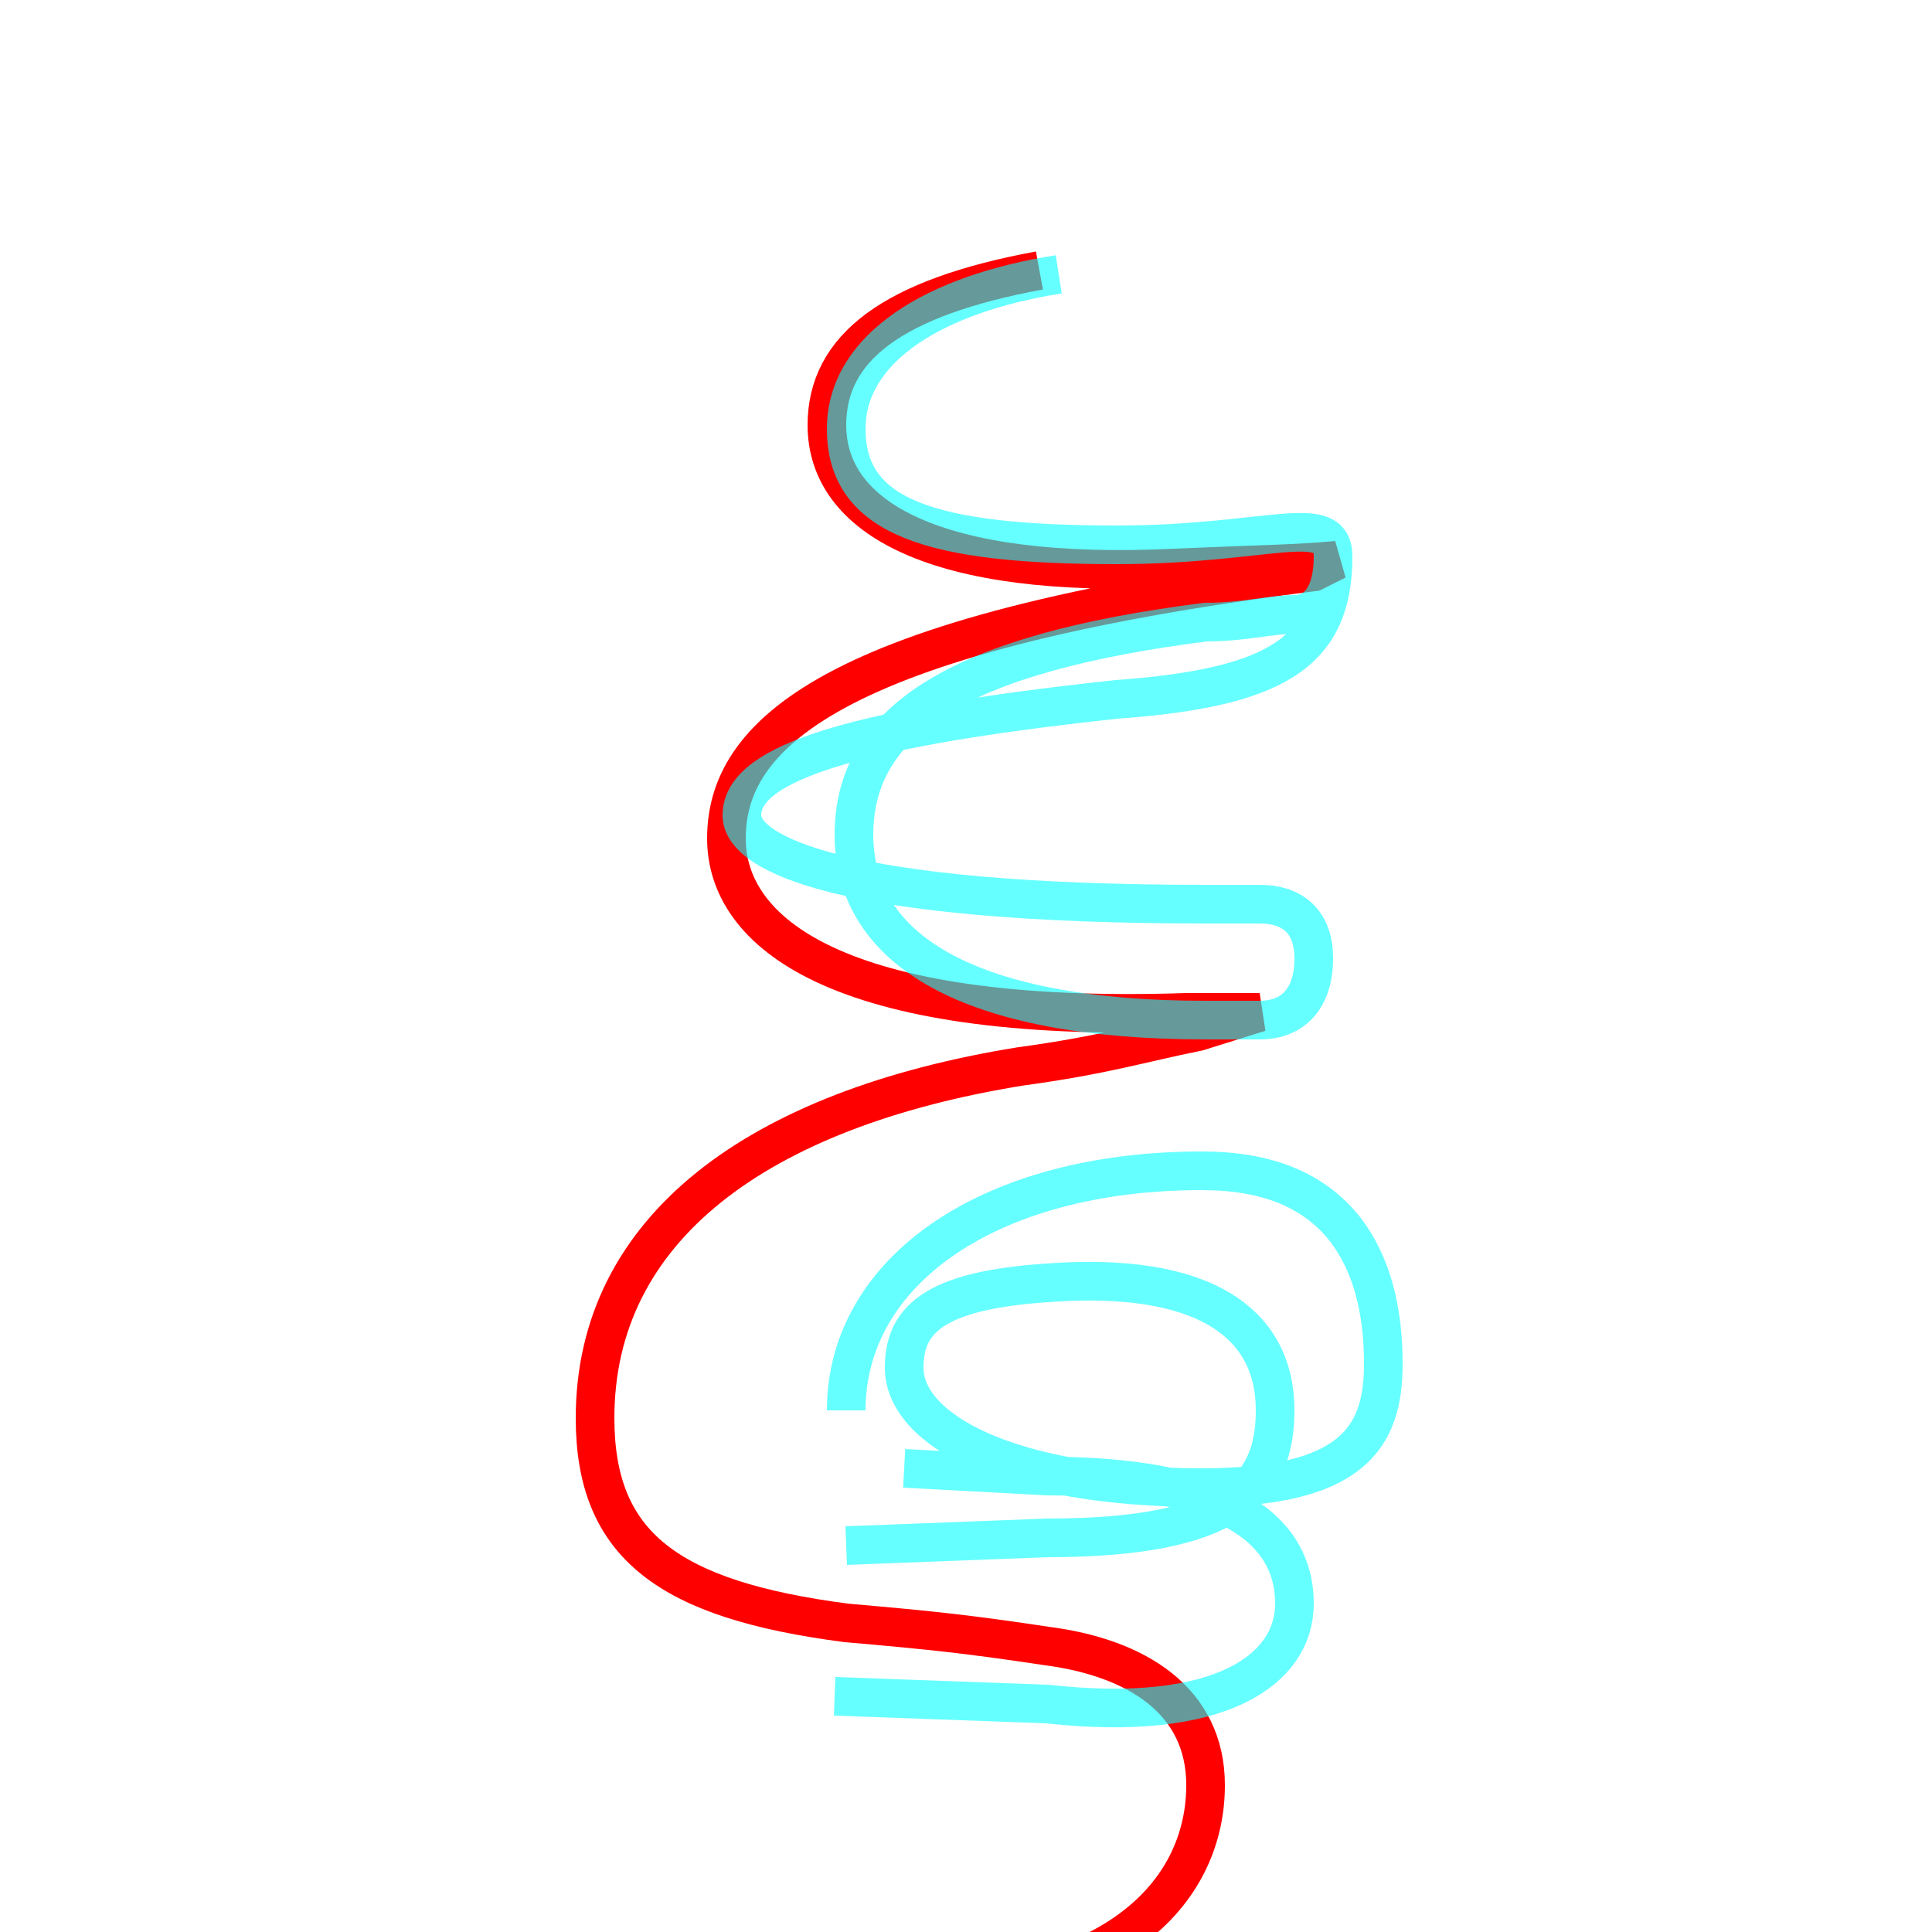 <?xml version='1.0' encoding='utf8'?>
<svg viewBox="0.0 -6.0 50.0 50.0" version="1.1" xmlns="http://www.w3.org/2000/svg">
<rect x="0.0" y="-6.0" width="50.0" height="50.0" fill="#333333" stroke="none"/>
<rect x="-1000" y="-1000" width="2000" height="2000" stroke="white" fill="white"/>
<g style="fill:none;stroke:rgba(255, 0, 0, 1);  stroke-width:1"><path d="M 26.9 -37.0 C 23.1 -36.3 21.4 -35.0 21.4 -33.0 C 21.4 -30.6 24.2 -29.0 30.4 -29.3 C 32.7 -29.4 33.5 -29.4 34.6 -29.5 L 34.0 -29.2 C 21.3 -27.6 18.8 -24.9 18.8 -22.3 C 18.8 -19.9 21.6 -17.5 30.7 -17.8 L 32.6 -17.8 L 31.0 -17.3 C 29.5 -17.0 28.6 -16.7 26.4 -16.4 C 19.6 -15.3 15.4 -12.2 15.4 -7.3 C 15.4 -4.0 17.3 -2.6 21.9 -2.0 C 24.2 -1.8 25.1 -1.7 27.1 -1.4 C 29.4 -1.1 31.2 0.0 31.2 2.2 C 31.2 4.8 29.1 7.5 23.1 7.5" transform="translate(0.0 38.0)" />
</g>
<g style="fill:none;stroke:rgba(0, 255, 255, 0.6);  stroke-width:1">
<path d="M 27.4 -36.9 C 24.2 -36.4 21.9 -35.0 21.9 -32.9 C 21.9 -30.6 24.1 -29.9 28.9 -29.9 C 32.8 -29.9 34.5 -30.8 34.5 -29.6 C 34.5 -28.6 34.1 -28.1 33.5 -28.1 C 32.9 -28.1 32.2 -27.9 31.2 -27.9 C 24.9 -27.1 22.1 -25.4 22.1 -22.4 C 22.1 -19.4 25.1 -17.6 31.2 -17.6 L 32.6 -17.6 M 32.6 -17.6 L 32.6 -17.6 C 33.5 -17.6 34.0 -18.2 34.0 -19.2 C 34.0 -20.1 33.5 -20.6 32.6 -20.6 L 31.2 -20.6 C 21.8 -20.6 19.2 -21.9 19.2 -22.9 C 19.2 -24.1 21.4 -25.1 28.9 -25.9 C 33.0 -26.2 34.5 -27.1 34.5 -29.6 M 21.9 -7.5 C 21.9 -11.1 25.6 -13.7 31.1 -13.7 C 32.8 -13.7 34.0 -13.2 34.8 -12.2 C 35.5 -11.3 35.8 -10.1 35.8 -8.7 C 35.8 -6.8 35.0 -5.5 31.1 -5.5 C 26.1 -5.5 23.4 -7.0 23.4 -8.6 C 23.4 -9.8 24.1 -10.6 27.1 -10.8 C 31.1 -11.1 33.0 -9.8 33.0 -7.5 C 33.0 -5.5 31.9 -4.2 27.1 -4.2 L 21.9 -4.0 M 21.6 -0.1 L 27.1 0.1 C 31.6 0.6 33.5 -0.8 33.5 -2.5 C 33.5 -4.5 31.6 -5.8 27.1 -5.8 L 23.4 -6.0" transform="translate(0.0 38.0)" />
</g>
</svg>